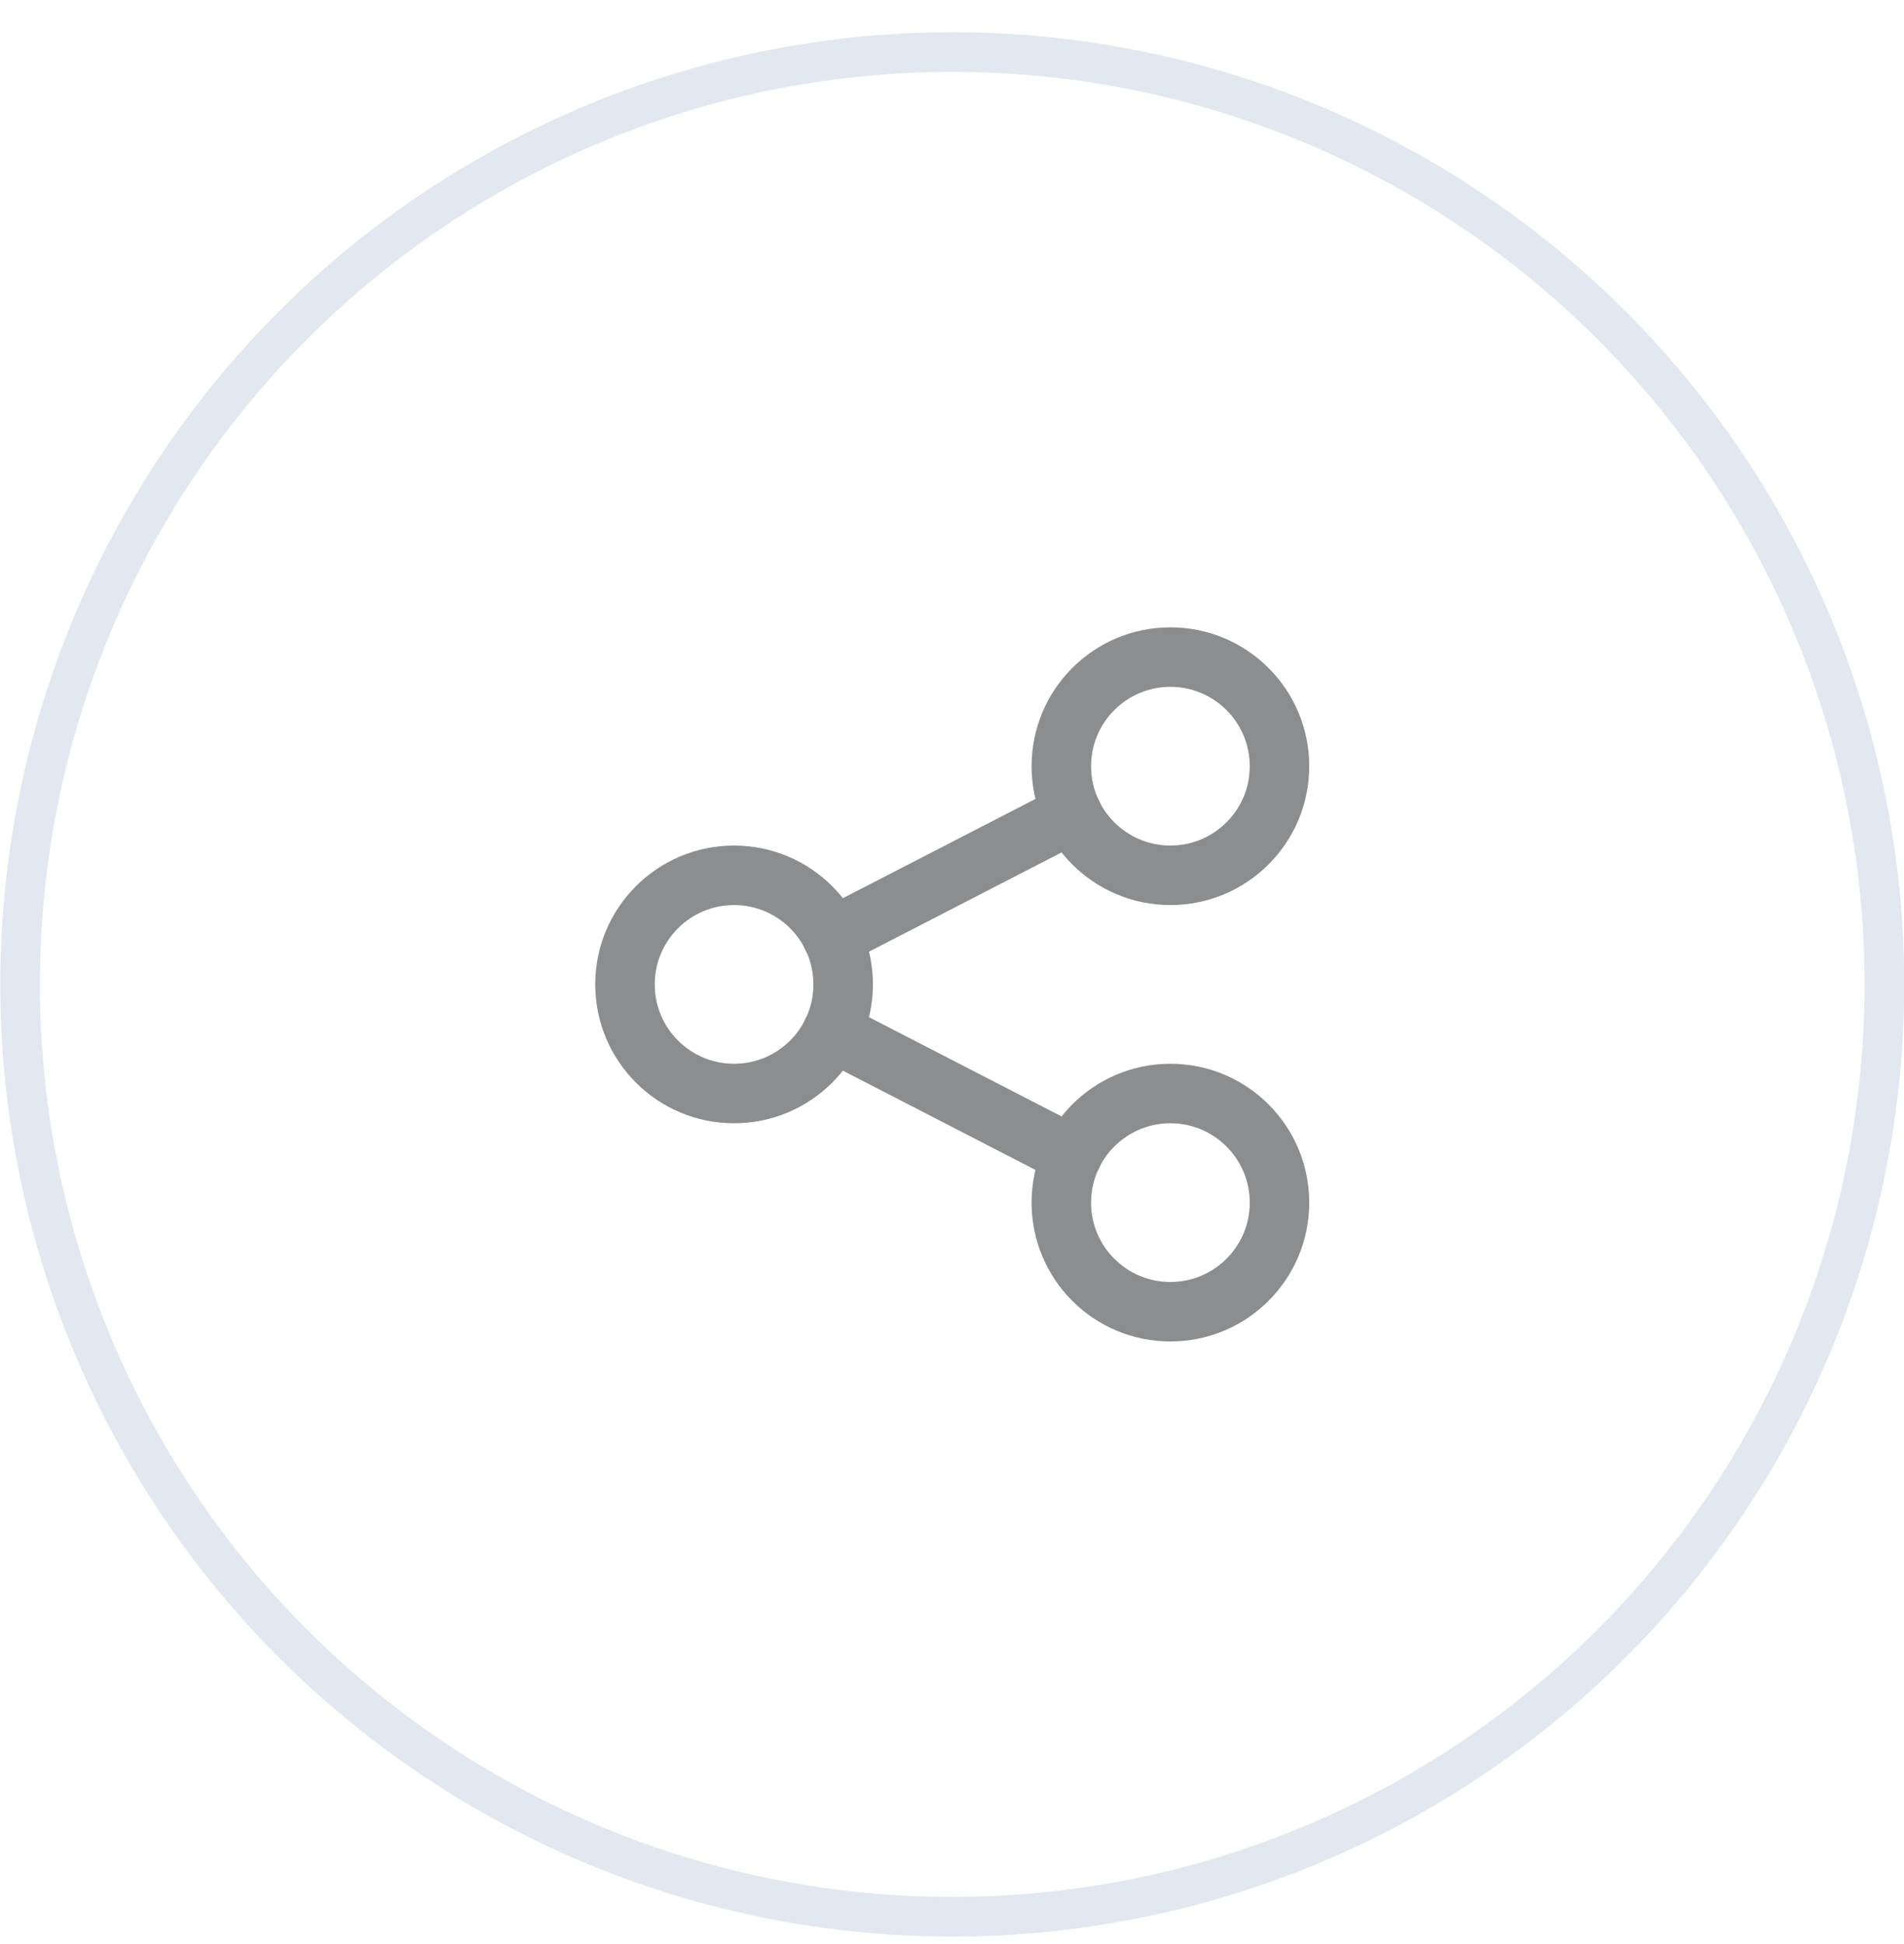 <svg width="48" height="49" viewBox="0 0 48 49" fill="none" xmlns="http://www.w3.org/2000/svg">
<path d="M18.506 27.562C20.025 27.562 21.256 26.331 21.256 24.812C21.256 23.294 20.025 22.062 18.506 22.062C16.987 22.062 15.756 23.294 15.756 24.812C15.756 26.331 16.987 27.562 18.506 27.562Z" stroke="#8C8D8E" stroke-width="1.5" stroke-linecap="round" stroke-linejoin="round"/>
<path d="M29.506 22.062C31.025 22.062 32.256 20.831 32.256 19.312C32.256 17.794 31.025 16.562 29.506 16.562C27.987 16.562 26.756 17.794 26.756 19.312C26.756 20.831 27.987 22.062 29.506 22.062Z" stroke="#8C8D8E" stroke-width="1.5" stroke-linecap="round" stroke-linejoin="round"/>
<path d="M29.506 33.062C31.025 33.062 32.256 31.831 32.256 30.312C32.256 28.794 31.025 27.562 29.506 27.562C27.987 27.562 26.756 28.794 26.756 30.312C26.756 31.831 27.987 33.062 29.506 33.062Z" stroke="#8C8D8E" stroke-width="1.5" stroke-linecap="round" stroke-linejoin="round"/>
<path d="M20.98 23.621L27.03 20.504" stroke="#8C8D8E" stroke-width="1.5" stroke-linecap="round" stroke-linejoin="round"/>
<path d="M20.98 26.004L27.03 29.121" stroke="#8C8D8E" stroke-width="1.5" stroke-linecap="round" stroke-linejoin="round"/>
<circle cx="24.006" cy="24.812" r="23.5" stroke="#E2E8F0"/>
</svg>
